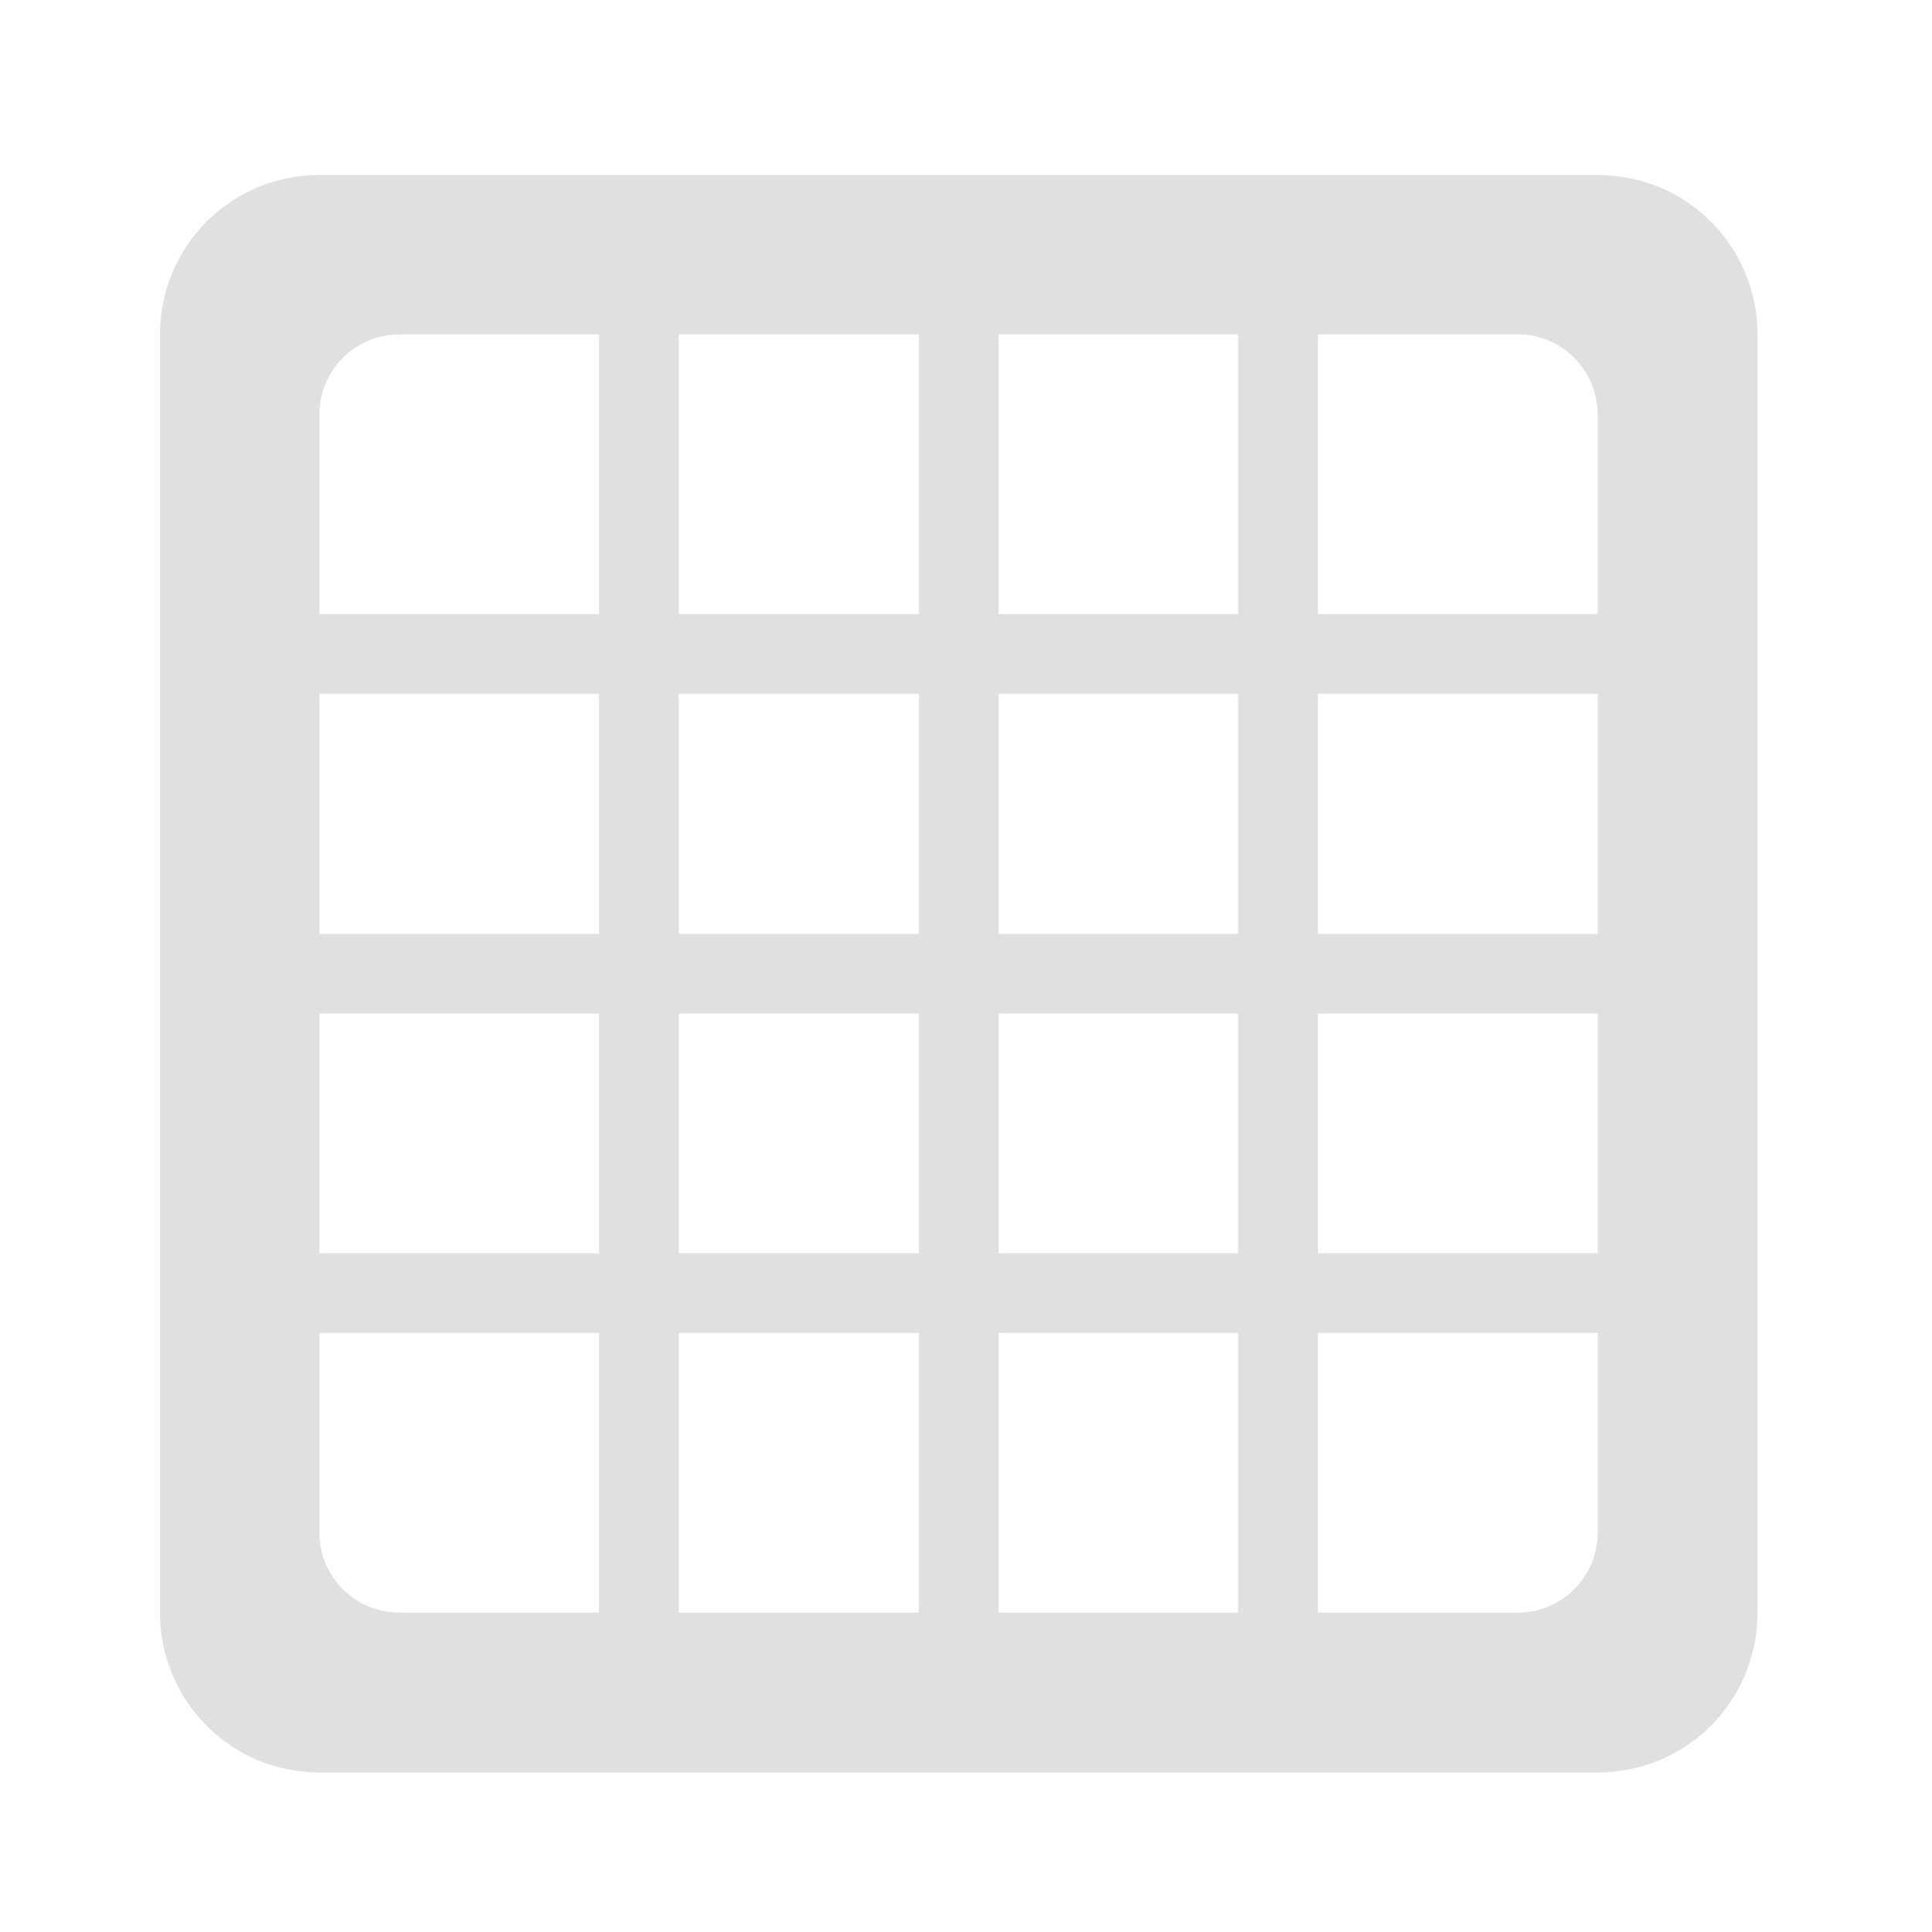 <svg height="16" viewBox="0 0 16 16" width="16" xmlns="http://www.w3.org/2000/svg"><g fill="#e0e0e0"><path d="m2.645 1.449c-.73 0-1.32.59-1.32 1.32v10.586c0 .734.59 1.324 1.32 1.324h10.586c.734 0 1.324-.59 1.324-1.324v-10.586c0-.73-.59-1.32-1.324-1.32zm.664 1.32h9.262c.363 0 .66.297.66.664v9.262c0 .363-.297.66-.66.66h-9.262c-.367 0-.664-.297-.664-.66v-9.262c0-.367.297-.664.664-.664zm0 0"/><path d="m1.984 5.086h11.906v.66h-11.906zm0 0"/><path d="m1.984 7.734h11.906v.66h-11.906zm0 0"/><path d="m1.984 10.379h11.906v.66h-11.906zm0 0"/><path d="m10.914 2.109v11.906h-.66v-11.906zm0 0"/><path d="m8.27 2.109v11.906h-.66v-11.906zm0 0"/><path d="m5.621 2.109v11.906h-.66v-11.906zm0 0"/></g></svg>